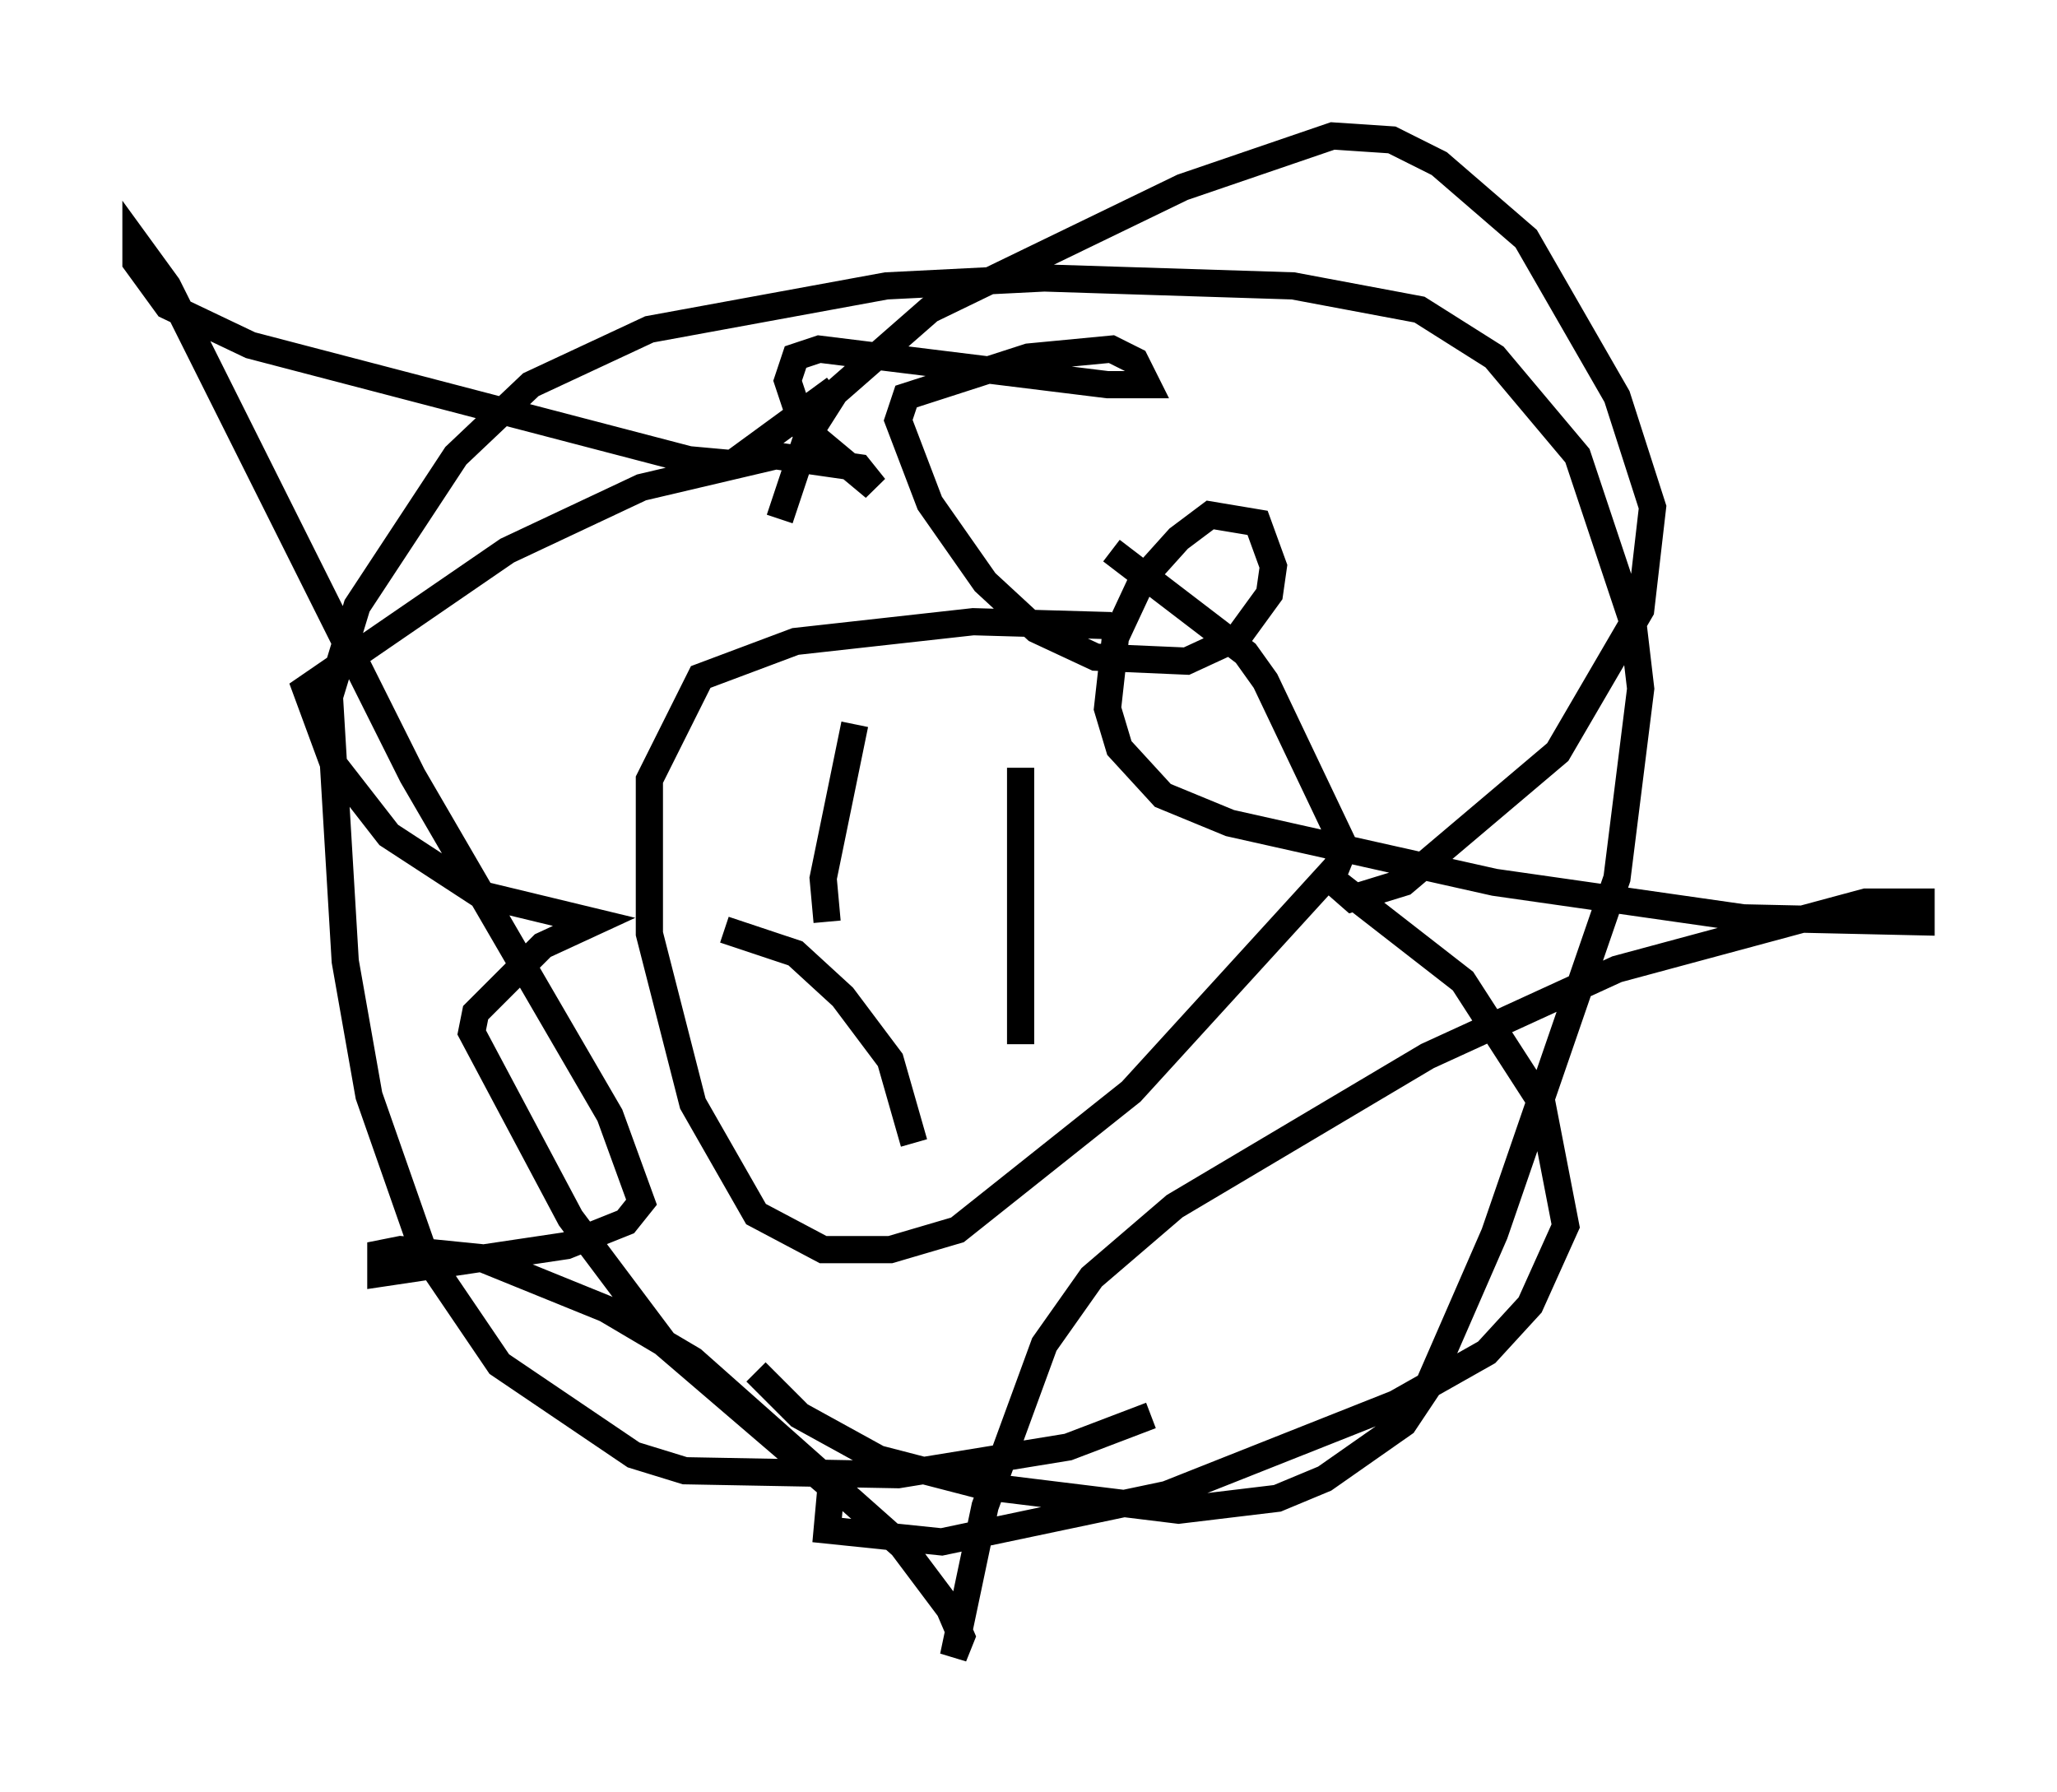 <?xml version="1.0" encoding="utf-8" ?>
<svg baseProfile="full" height="65.922" version="1.1" width="75.653" xmlns="http://www.w3.org/2000/svg" xmlns:ev="http://www.w3.org/2001/xml-events" xmlns:xlink="http://www.w3.org/1999/xlink"><defs /><rect fill="white" height="65.922" width="75.653" x="0" y="0" /><path d="M43.927, 24.028 m-3.05, -1.017 l-5.084, -0.145 -6.536, 0.726 l-3.486, 1.307 -1.888, 3.777 l0.0, 5.665 1.598, 6.246 l2.324, 4.067 2.469, 1.307 l2.469, 0.0 2.469, -0.726 l6.391, -5.084 7.553, -8.279 l0.291, -0.726 -2.905, -6.101 l-0.726, -1.017 -4.939, -3.777 m-12.201, -1.162 l1.017, -3.05 1.017, -1.598 l3.486, -3.05 9.296, -4.503 l5.52, -1.888 2.179, 0.145 l1.743, 0.872 3.196, 2.76 l3.341, 5.81 1.307, 4.067 l-0.436, 3.777 -3.05, 5.229 l-5.665, 4.793 -1.888, 0.581 l-1.162, -1.017 5.229, 4.067 l2.905, 4.503 0.872, 4.503 l-1.307, 2.905 -1.598, 1.743 l-3.341, 1.888 -8.425, 3.341 l-8.279, 1.743 -4.212, -0.436 l0.145, -1.598 -6.101, -5.229 l-3.486, -4.648 -3.631, -6.827 l0.145, -0.726 2.469, -2.469 l1.888, -0.872 -4.212, -1.017 l-3.341, -2.179 -2.034, -2.615 l-1.017, -2.76 7.408, -5.084 l4.939, -2.324 4.939, -1.162 l3.05, 0.436 0.581, 0.726 l-2.615, -2.179 -0.581, -1.743 l0.291, -0.872 0.872, -0.291 l10.603, 1.307 1.453, 0.0 l-0.436, -0.872 -0.872, -0.436 l-3.05, 0.291 -4.503, 1.453 l-0.291, 0.872 1.162, 3.05 l2.034, 2.905 1.888, 1.743 l2.179, 1.017 3.341, 0.145 l1.888, -0.872 1.162, -1.598 l0.145, -1.017 -0.581, -1.598 l-1.743, -0.291 -1.162, 0.872 l-1.307, 1.453 -1.017, 2.179 l-0.291, 2.615 0.436, 1.453 l1.598, 1.743 2.469, 1.017 l9.732, 2.179 9.151, 1.307 l6.536, 0.145 0.0, -0.726 l-2.034, 0.0 -9.151, 2.469 l-6.972, 3.196 -9.296, 5.52 l-3.05, 2.615 -1.743, 2.469 l-2.179, 5.955 -1.162, 5.52 l0.291, -0.726 -0.436, -1.017 l-1.743, -2.324 -7.698, -6.827 l-3.196, -1.888 -4.648, -1.888 l-2.905, -0.291 -0.726, 0.145 l0.0, 0.726 6.827, -1.017 l2.179, -0.872 0.581, -0.726 l-1.162, -3.196 -7.263, -12.492 l-9.006, -18.011 -1.162, -1.598 l0.0, 0.726 1.162, 1.598 l3.05, 1.453 16.123, 4.212 l1.598, 0.145 3.777, -2.76 m0.0, 0.0 l0.0, 0.0 m0.726, 12.346 l-1.162, 5.665 0.145, 1.598 m7.117, -5.665 l0.0, 10.168 m-10.894, -4.212 l2.615, 0.872 1.743, 1.598 l1.743, 2.324 0.872, 3.05 m8.715, 10.022 l-3.05, 1.162 -6.246, 1.017 l-7.844, -0.145 -1.888, -0.581 l-4.939, -3.341 -2.76, -4.067 l-2.034, -5.81 -0.872, -4.939 l-0.581, -9.732 1.017, -3.341 l3.631, -5.52 2.76, -2.615 l4.358, -2.034 8.715, -1.598 l5.81, -0.291 9.151, 0.291 l4.648, 0.872 2.76, 1.743 l3.05, 3.631 2.034, 6.101 l0.291, 2.469 -0.872, 6.972 l-4.503, 13.073 -2.469, 5.665 l-0.872, 1.307 -2.905, 2.034 l-1.743, 0.726 -3.631, 0.436 l-7.117, -0.872 -3.922, -1.017 l-2.905, -1.598 -1.598, -1.598 " fill="none" stroke="black" stroke-width="1" /></svg>